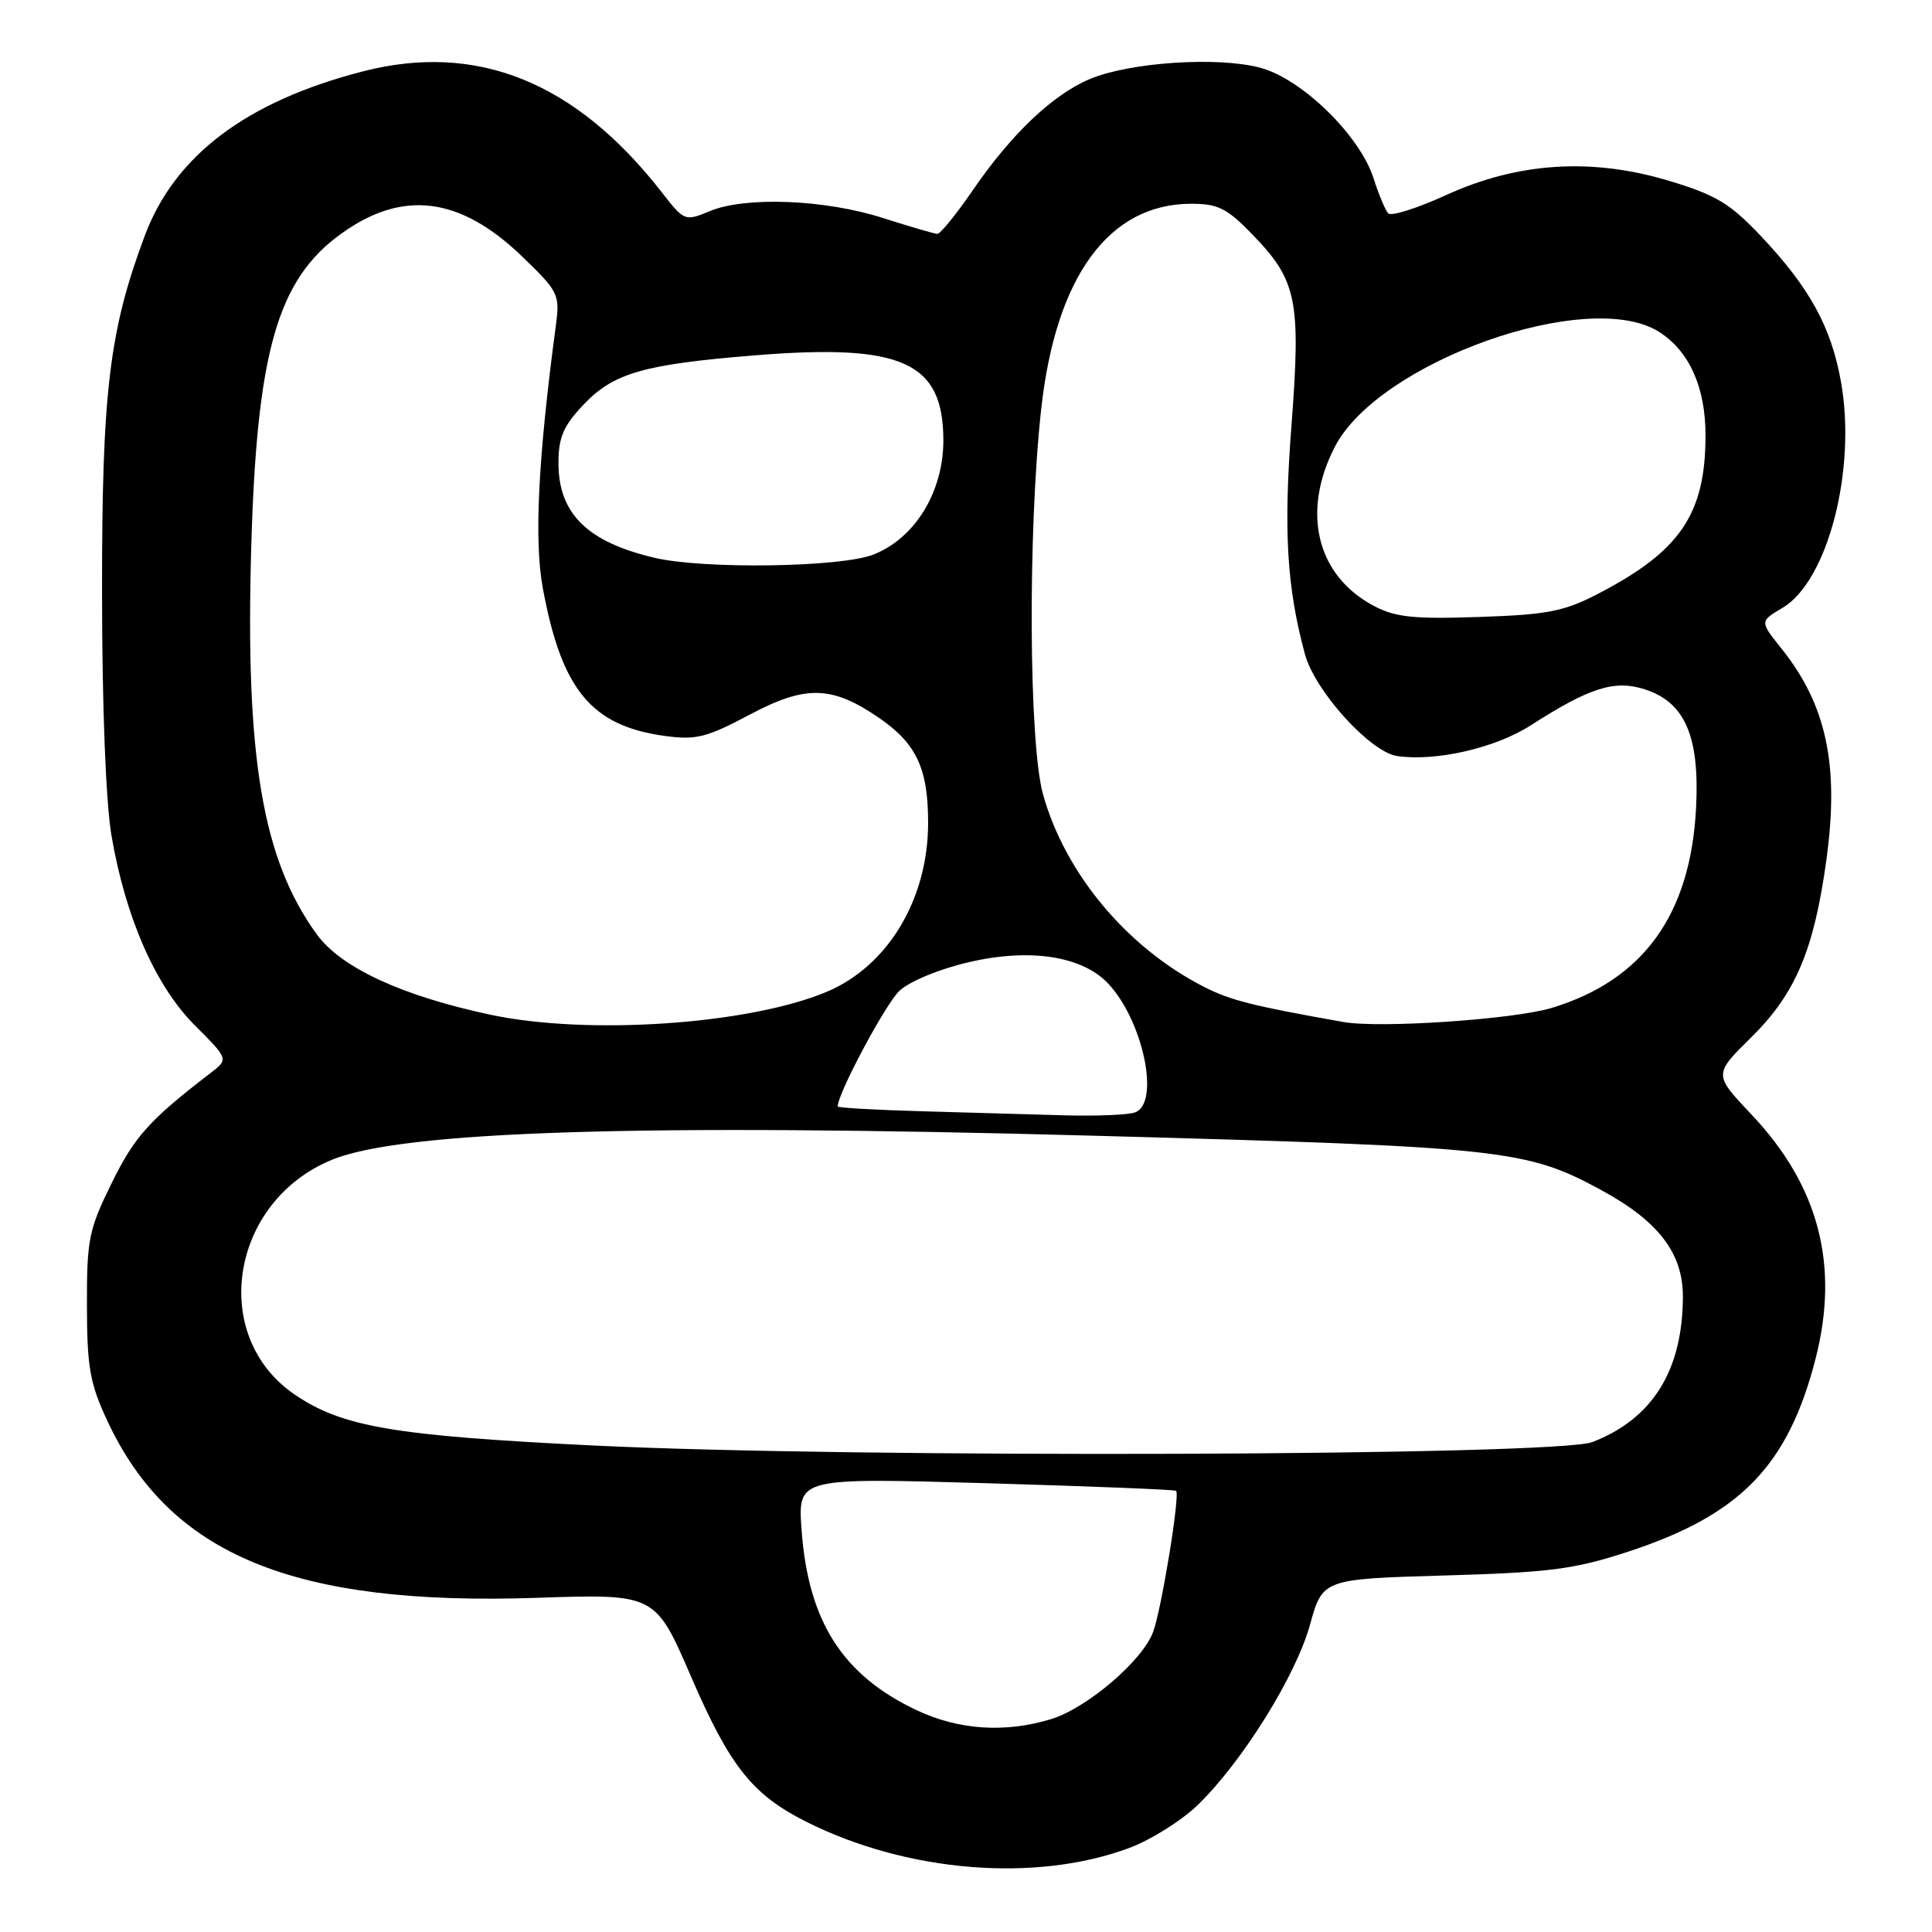 <?xml version="1.0" encoding="UTF-8" standalone="no"?>
<!DOCTYPE svg PUBLIC "-//W3C//DTD SVG 1.1//EN" "http://www.w3.org/Graphics/SVG/1.1/DTD/svg11.dtd" >
<svg xmlns="http://www.w3.org/2000/svg" xmlns:xlink="http://www.w3.org/1999/xlink" version="1.1" viewBox="0 0 256 256">
 <g >
 <path fill="currentColor"
d=" M 149.67 244.85 C 152.52 243.78 156.58 241.23 158.71 239.17 C 164.62 233.43 171.69 222.09 173.57 215.32 C 175.26 209.23 175.26 209.23 191.38 208.76 C 205.35 208.36 208.59 207.94 215.66 205.63 C 230.59 200.76 236.93 194.24 240.58 180.01 C 243.75 167.61 241.00 157.11 232.08 147.68 C 227.06 142.37 227.06 142.37 232.04 137.46 C 237.92 131.67 240.37 125.87 242.01 113.91 C 243.73 101.38 242.02 93.39 236.04 85.92 C 233.17 82.33 233.17 82.33 236.20 80.54 C 242.19 77.00 246.02 62.21 243.94 50.60 C 242.64 43.31 239.79 38.12 233.32 31.27 C 229.23 26.95 227.39 25.84 221.16 23.96 C 210.90 20.87 201.11 21.50 191.57 25.87 C 187.76 27.61 184.32 28.69 183.94 28.27 C 183.56 27.85 182.68 25.76 182.00 23.62 C 180.18 17.94 172.52 10.46 167.00 8.98 C 161.41 7.47 149.76 8.24 144.44 10.46 C 139.54 12.50 133.99 17.76 128.87 25.25 C 126.70 28.41 124.60 30.99 124.21 30.99 C 123.82 30.98 120.58 30.03 117.00 28.89 C 109.36 26.43 98.80 26.01 94.06 27.97 C 90.74 29.35 90.68 29.32 87.65 25.43 C 76.24 10.81 63.16 5.55 48.00 9.48 C 32.63 13.46 23.16 20.61 19.18 31.24 C 14.47 43.84 13.50 51.93 13.52 78.50 C 13.53 93.76 14.02 106.33 14.78 110.77 C 16.64 121.61 20.62 130.68 25.84 135.89 C 30.29 140.34 30.29 140.34 27.90 142.18 C 19.80 148.40 17.84 150.58 14.81 156.74 C 11.76 162.94 11.50 164.21 11.52 172.98 C 11.53 181.17 11.91 183.30 14.20 188.22 C 22.50 206.05 38.88 212.81 71.16 211.72 C 86.83 211.19 86.83 211.19 91.58 222.19 C 96.72 234.07 99.69 237.81 106.87 241.41 C 120.25 248.11 137.29 249.48 149.67 244.85 Z  M 121.50 226.63 C 111.64 221.99 107.08 214.84 106.21 202.67 C 105.72 195.81 105.72 195.81 130.61 196.53 C 144.30 196.93 155.65 197.38 155.84 197.54 C 156.39 198.03 153.90 213.30 152.78 216.28 C 151.33 220.12 143.94 226.40 139.19 227.82 C 133.12 229.64 127.03 229.23 121.50 226.63 Z  M 78.50 191.53 C 52.18 190.24 45.33 189.07 39.04 184.78 C 27.67 177.02 30.51 159.19 44.00 153.67 C 53.34 149.85 85.13 148.85 145.00 150.49 C 199.28 151.97 202.25 152.29 212.24 157.73 C 219.75 161.81 223.00 166.07 222.99 171.78 C 222.98 181.56 218.98 188.00 211.00 191.08 C 206.24 192.92 113.23 193.24 78.50 191.53 Z  M 122.25 147.25 C 116.06 147.08 111.00 146.79 111.00 146.61 C 111.00 144.88 117.35 133.00 119.18 131.29 C 120.54 130.02 124.49 128.39 128.44 127.48 C 136.51 125.61 143.41 126.68 146.85 130.34 C 151.47 135.26 153.75 146.12 150.42 147.39 C 149.55 147.73 145.39 147.90 141.17 147.79 C 136.95 147.67 128.44 147.43 122.25 147.25 Z  M 65.00 134.46 C 53.20 131.94 45.17 128.22 41.95 123.77 C 34.77 113.86 32.49 100.35 33.29 72.50 C 34.03 46.66 36.76 37.08 45.15 31.01 C 53.32 25.09 60.93 26.03 69.18 33.98 C 74.04 38.67 74.20 39.01 73.65 43.17 C 71.30 60.72 70.76 71.60 71.92 77.90 C 74.40 91.38 78.34 96.17 88.05 97.51 C 92.24 98.08 93.58 97.75 99.37 94.68 C 106.77 90.75 110.22 90.84 116.46 95.11 C 121.46 98.54 123.00 101.86 122.98 109.15 C 122.94 119.23 117.61 128.05 109.50 131.44 C 99.14 135.76 77.89 137.20 65.00 134.46 Z  M 178.00 135.42 C 165.88 133.27 163.04 132.55 159.53 130.76 C 149.34 125.56 141.14 115.76 138.21 105.27 C 136.32 98.52 136.18 70.45 137.96 54.24 C 139.88 36.66 146.93 27.00 157.84 27.00 C 161.39 27.00 162.58 27.59 165.94 31.06 C 171.85 37.15 172.39 39.76 171.13 56.33 C 170.06 70.34 170.50 77.74 172.91 86.68 C 174.23 91.56 181.55 99.65 185.13 100.18 C 190.25 100.93 198.14 99.12 202.80 96.13 C 210.68 91.07 213.97 90.04 218.00 91.36 C 223.28 93.08 225.22 97.60 224.74 107.02 C 224.02 121.19 217.75 129.88 205.59 133.56 C 200.55 135.08 182.82 136.28 178.00 135.42 Z  M 182.07 80.30 C 174.48 76.31 172.40 67.88 176.87 59.21 C 182.69 47.93 210.46 38.07 219.81 43.96 C 223.83 46.49 226.00 51.32 225.99 57.72 C 225.98 68.13 222.63 73.05 211.71 78.70 C 207.23 81.02 205.04 81.45 196.00 81.75 C 187.34 82.05 184.90 81.79 182.07 80.30 Z  M 86.72 73.91 C 77.81 71.81 74.00 68.05 74.00 61.35 C 74.00 57.97 74.64 56.46 77.27 53.67 C 81.28 49.42 85.23 48.28 100.10 47.08 C 119.57 45.51 125.00 47.97 125.00 58.36 C 125.00 65.16 121.27 71.28 115.77 73.47 C 111.51 75.18 93.27 75.45 86.72 73.91 Z "/>
</g>
</svg>